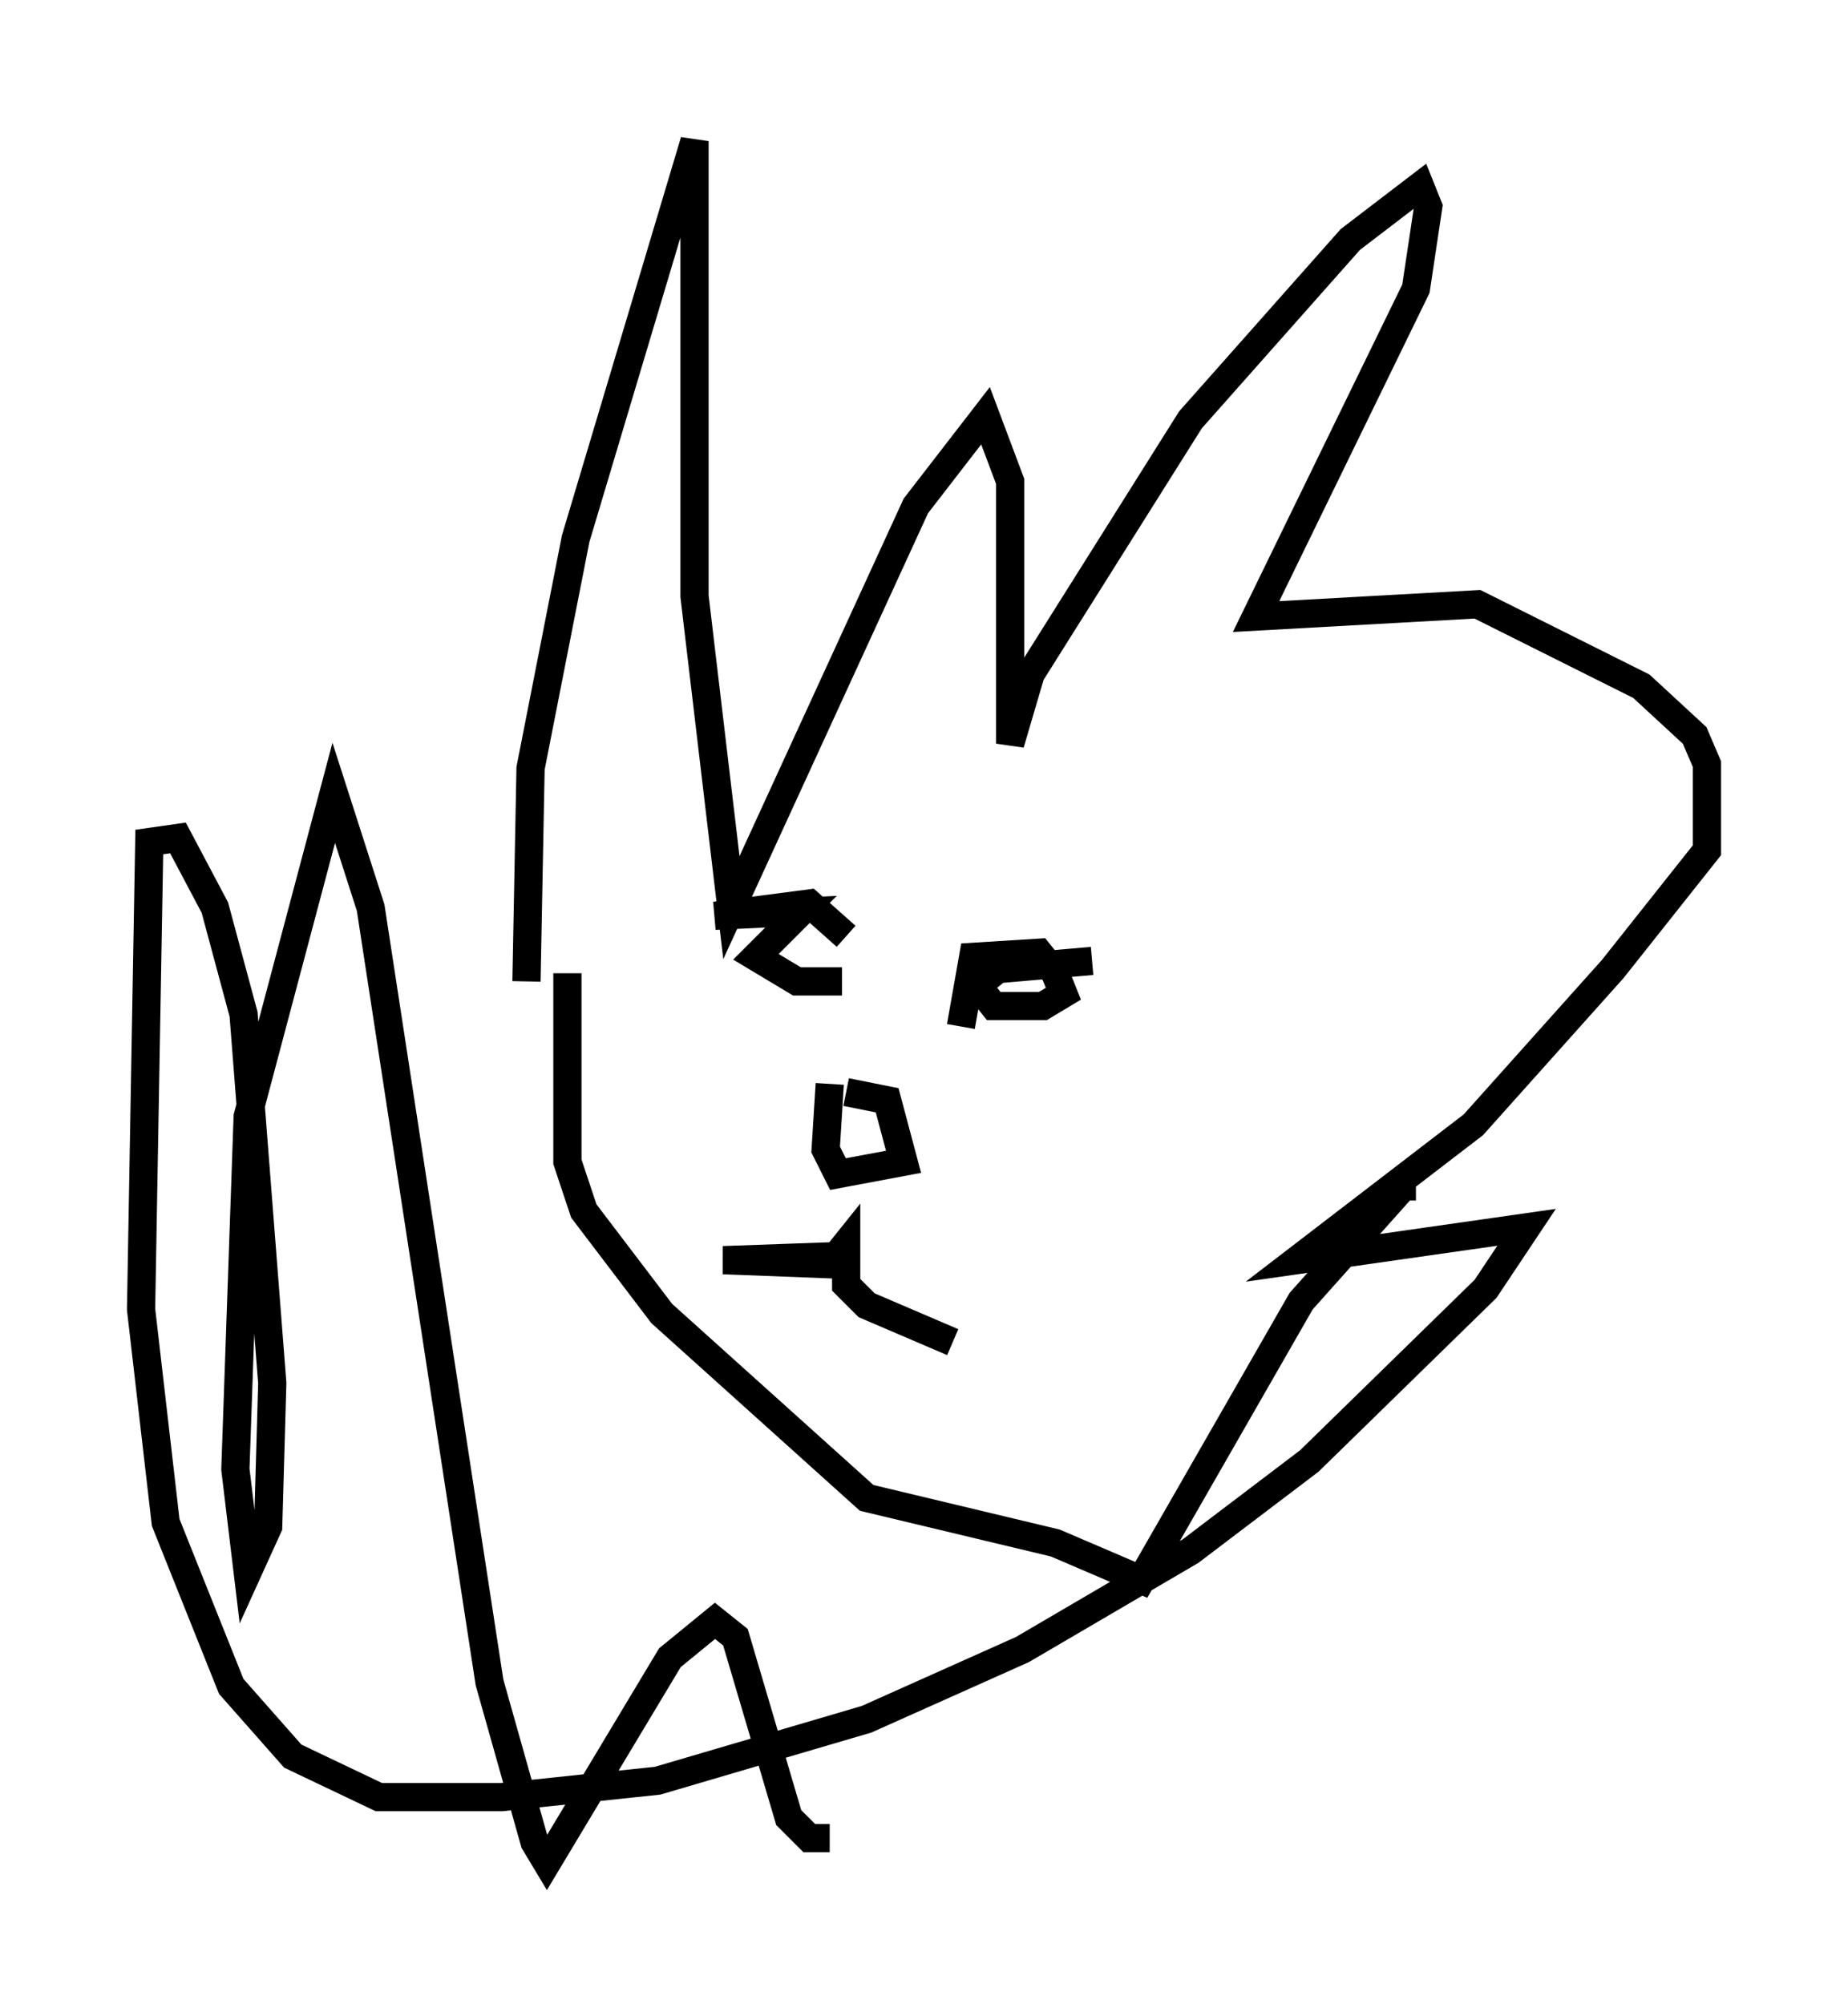<?xml version="1.0" encoding="utf-8" ?>
<svg baseProfile="full" height="71.005" version="1.1" width="65.486" xmlns="http://www.w3.org/2000/svg" xmlns:ev="http://www.w3.org/2001/xml-events" xmlns:xlink="http://www.w3.org/1999/xlink"><defs /><rect fill="white" height="71.005" width="65.486" x="0" y="0" /><path d="M30.274, 34.776 m-0.291, -1.598 l-1.307, -1.162 -3.341, 0.436 l3.05, -0.145 -1.598, 1.598 l1.453, 0.872 1.598, 0.0 m4.212, 1.598 l0.436, -2.469 2.324, -0.145 l0.581, 0.726 0.291, 0.726 l-0.726, 0.436 -1.743, 0.0 l-0.581, -0.726 0.726, -0.581 l3.341, -0.291 m-8.715, 4.648 l1.453, 0.291 0.581, 2.179 l-2.324, 0.436 -0.436, -0.872 l0.145, -2.324 m0.291, 6.101 l-4.067, 0.145 3.777, 0.145 l0.581, -0.726 0.0, 1.453 l0.726, 0.726 3.05, 1.307 m-13.654, -13.073 l0.0, 6.682 0.581, 1.743 l2.76, 3.631 7.263, 6.536 l6.682, 1.598 3.05, 1.307 l5.665, -9.877 3.631, -4.067 l0.436, 0.0 m-31.519, -7.263 l0.145, -7.553 1.598, -8.134 l4.212, -14.089 0.0, 16.123 l1.307, 11.039 6.536, -14.235 l2.469, -3.196 0.872, 2.324 l0.0, 9.296 0.726, -2.469 l5.665, -9.006 5.665, -6.391 l2.469, -1.888 0.291, 0.726 l-0.436, 2.905 -5.665, 11.62 l7.844, -0.436 5.81, 2.905 l1.888, 1.743 0.436, 1.017 l0.0, 3.05 -3.341, 4.212 l-4.939, 5.52 -6.246, 4.793 l8.134, -1.162 -1.453, 2.179 l-6.246, 6.101 -4.212, 3.196 l-5.955, 3.486 -5.52, 2.469 l-7.408, 2.179 -5.52, 0.581 l-4.358, 0.0 -3.05, -1.453 l-2.179, -2.469 -2.324, -5.81 l-0.872, -7.553 0.291, -16.559 l1.017, -0.145 1.307, 2.469 l1.017, 3.777 1.017, 13.073 l-0.145, 5.084 -0.726, 1.598 l-0.436, -3.631 0.436, -12.492 l3.05, -11.475 1.307, 4.067 l4.212, 27.452 1.598, 5.665 l0.436, 0.726 4.358, -7.263 l1.598, -1.307 0.726, 0.581 l1.888, 6.391 0.726, 0.726 l0.726, 0.0 " fill="none" stroke="black" stroke-width="1" /></svg>